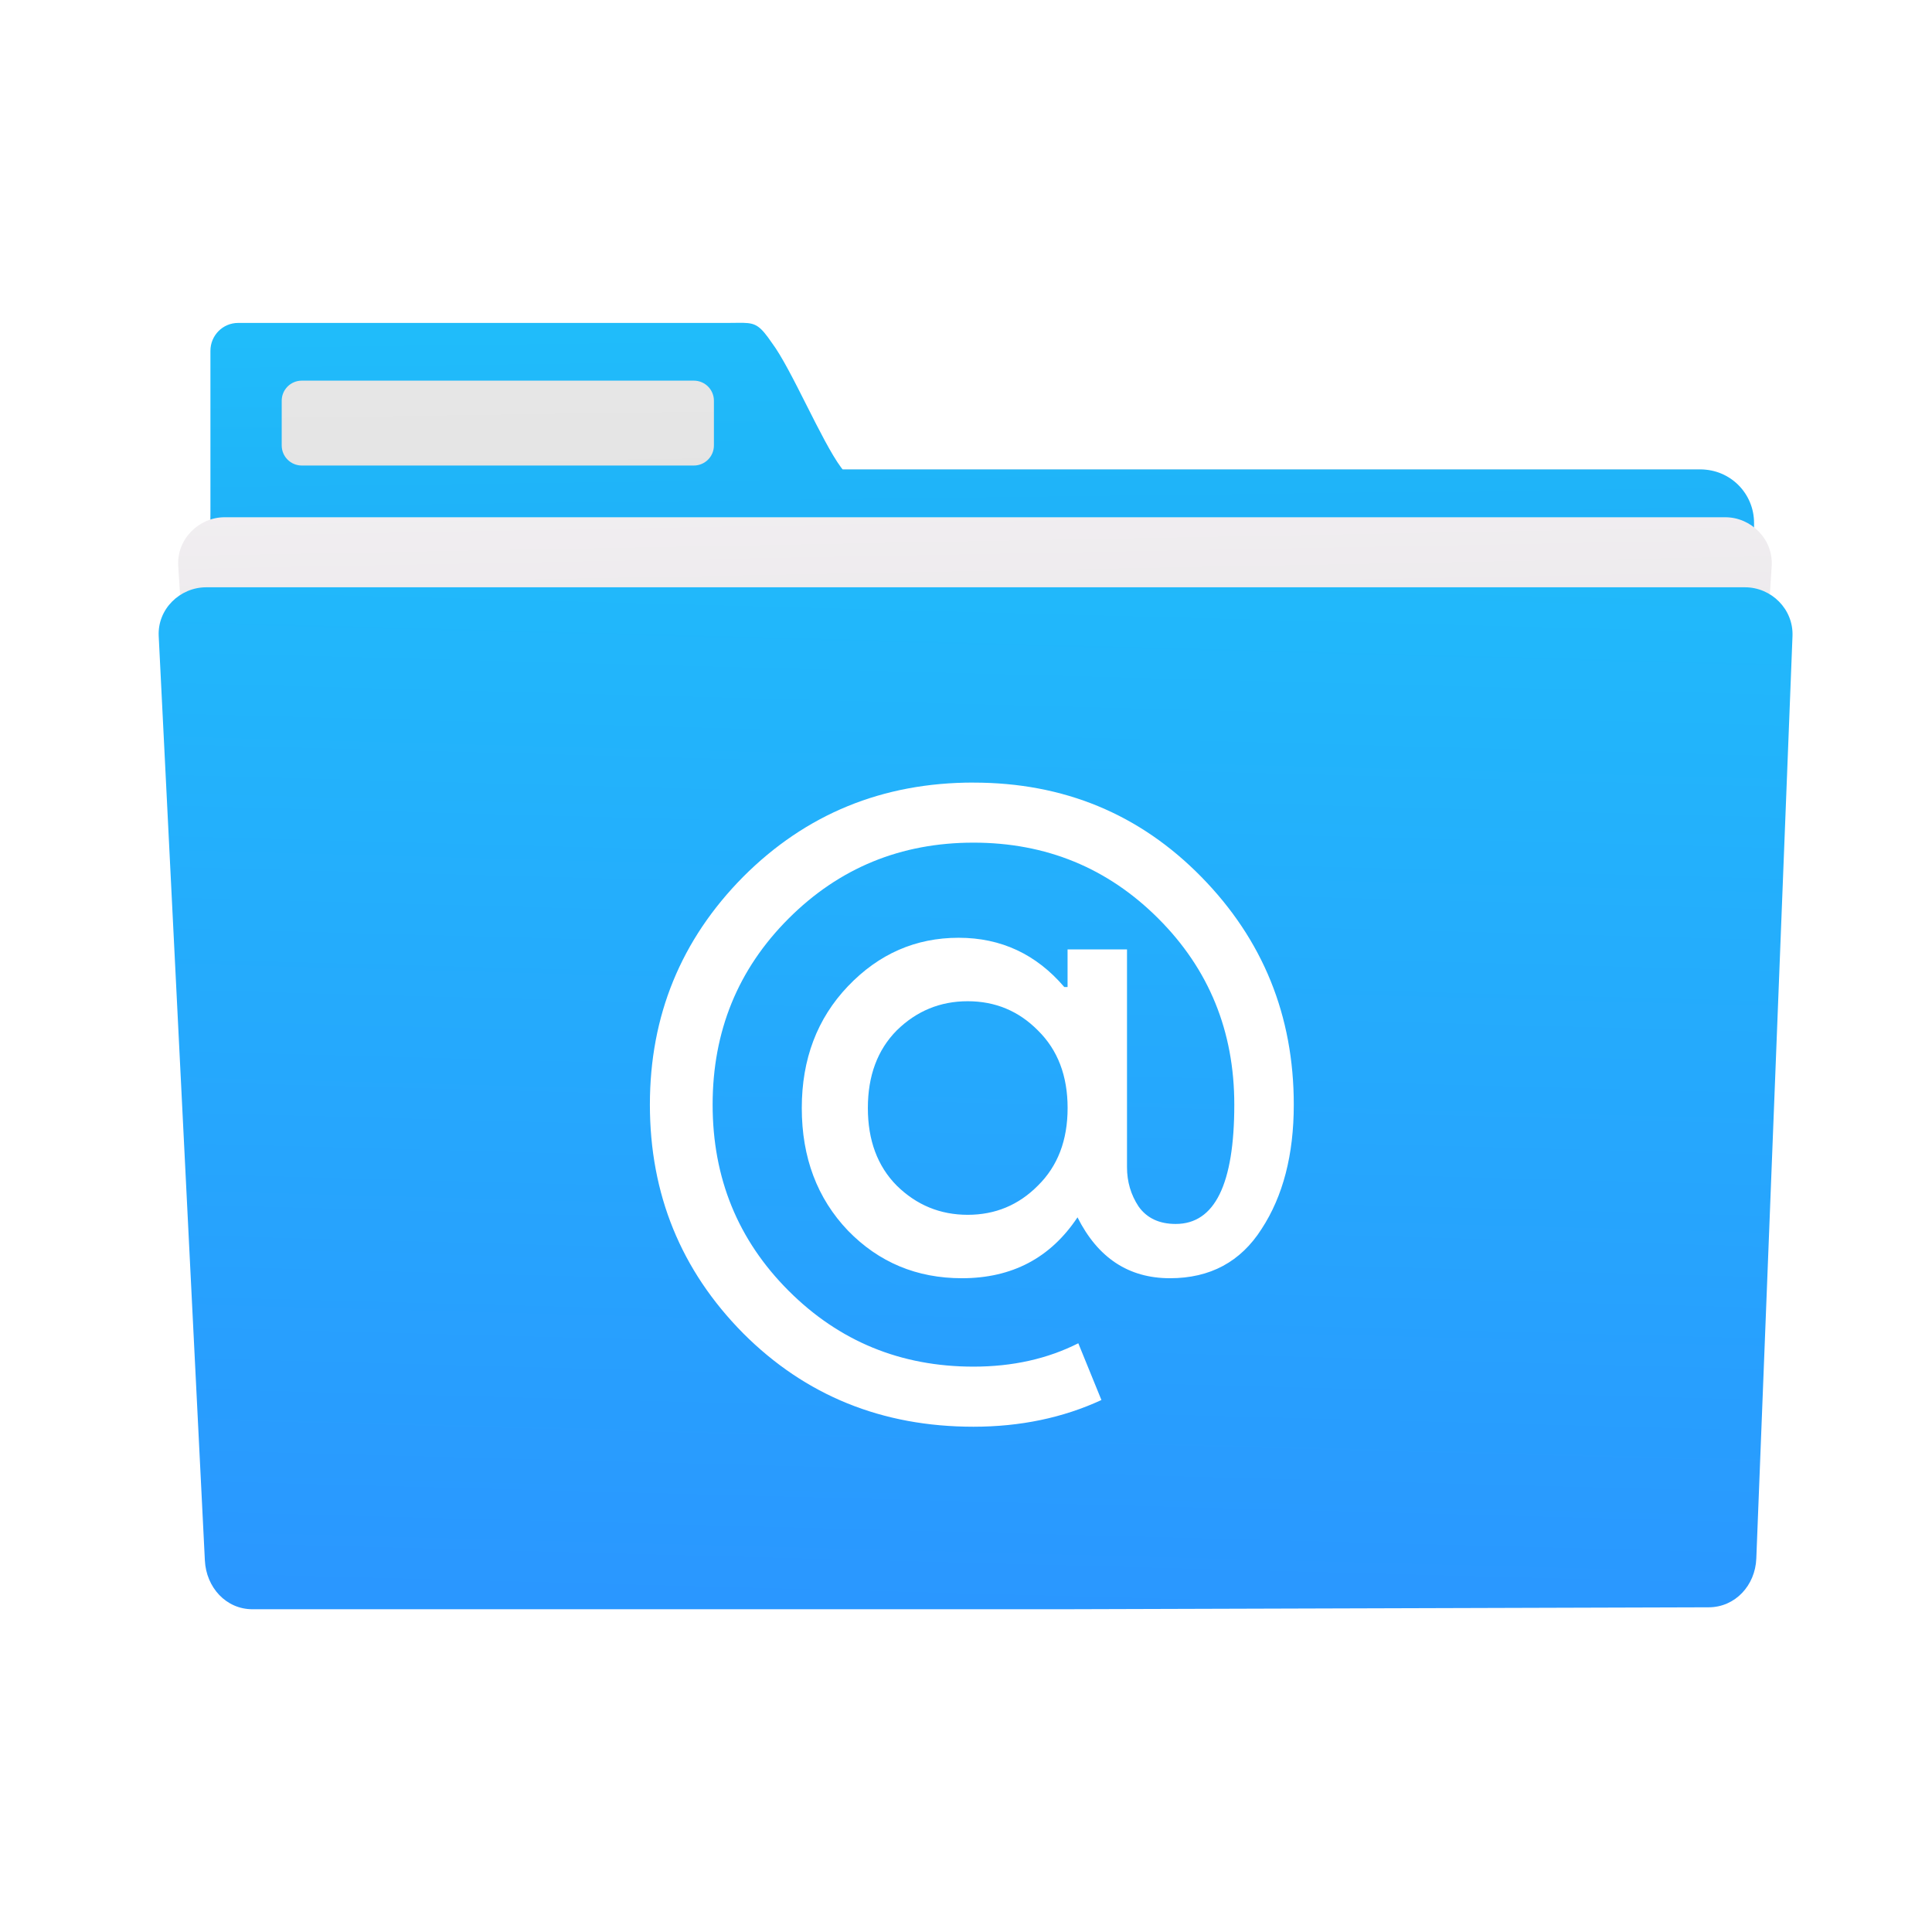 <svg xmlns="http://www.w3.org/2000/svg" xmlns:xlink="http://www.w3.org/1999/xlink" width="48" height="48" viewBox="0 0 48 48"><filter id="a" width="1.056" height="1.099" x="-.028" y="-.05" color-interpolation-filters="sRGB"><feGaussianBlur stdDeviation="5.9"/></filter><linearGradient id="b" x1="13.921" x2="13.525" y1="39.852" y2="8.305" gradientUnits="userSpaceOnUse"><stop offset="0" stop-color="#197cf1"/><stop offset="1" stop-color="#20bcfa"/></linearGradient><linearGradient id="c"><stop offset="0" stop-color="#ccc"/><stop offset="1" stop-color="#e6e6e6"/></linearGradient><linearGradient id="d" x1="22.099" x2="22.004" y1="39.568" y2="11.944" gradientUnits="userSpaceOnUse" xlink:href="#c"/><linearGradient id="e" x1="-33.889" x2="-34.502" y1="37.609" y2="2.823" gradientTransform="matrix(.83 0 0 .874 44.869 7.045)" gradientUnits="userSpaceOnUse"><stop offset="0" stop-color="#ccc"/><stop offset="1" stop-color="#f5f2f5"/></linearGradient><linearGradient id="f" x1="-27.458" x2="-26.624" y1="36.069" y2="3.758" gradientTransform="matrix(.851 0 0 .872 45.339 8.462)" gradientUnits="userSpaceOnUse"><stop offset="0" stop-color="#2a97ff"/><stop offset="1" stop-color="#20bcfa"/></linearGradient><linearGradient id="g" x1="18.025" x2="17.594" y1="39.754" y2="9.648" gradientUnits="userSpaceOnUse" xlink:href="#c"/><path fill="url(#d)" d="m6.544 11.656c-.735 0-1.326.593-1.326 1.328v25.544c0 .735.591 1.328 1.326 1.328h17.206 1.206 17.206c.735 0 1.326-.593 1.326-1.328v-25.544c0-.735-.591-1.328-1.326-1.328h-17.206-1.206z"/><path fill="url(#b)" d="m18.474 8.021c-.103-.003-.227.002-.388.002h-12.169c-.382 0-.689.31-.689.694v4.229c-.001.016-.005.031-.005.047v25.576c0 .736.594 1.33 1.33 1.33h35.698c.736 0 1.328-.594 1.328-1.33v-25.576c0-.736-.592-1.33-1.328-1.33h-21.316c-.013-.017-.021-.026-.035-.044-.492-.663-1.235-2.449-1.719-3.096-.291-.424-.4-.494-.708-.502z"/><path fill="url(#g)" d="m7.499 9.457h9.738c.277 0 .5.223.5.5v1.109c0 .277-.223.5-.5.5h-9.738c-.277 0-.5-.223-.5-.5v-1.109c0-.277.223-.5.5-.5z"/><path fill="url(#e)" d="m5.58 12.851c-.638 0-1.195.544-1.152 1.215l1.512 23.366c.043.671.513 1.215 1.152 1.215h14.942 4.377 14.942c.638 0 1.108-.544 1.152-1.215l1.512-23.366c.043-.671-.513-1.215-1.152-1.215h-16.454-4.377z"/><path fill-rule="evenodd" d="m28.241 148.072c-12.876 0-23.241 9.607-23.241 21.541l16 244.762v7.4c0 6.064 5.267 10.945 11.81 10.945h446.379c6.543 0 11.811-4.881 11.811-10.945l15.998-252.162c0-11.934-10.365-21.541-23.241-21.541h-455.515z" filter="url(#a)" opacity=".3" transform="matrix(.076 0 0 .08 4.84 2.856)"/><path fill="url(#f)" d="m5.124 14.591c-.655 0-1.214.542-1.181 1.212l1.147 22.966c.033.67.526 1.212 1.181 1.212h15.656 4.488l16.039-.048c.655-.002 1.155-.541 1.181-1.212l.899-22.918c.026-.67-.526-1.212-1.181-1.212h-16.87-4.488z"/><path fill="#fff" d="m404.724 528.392q3.038 0 5.113 2.093 2.075 2.093 2.075 5.058 0 1.667-.723 2.76-.704 1.093-2.056 1.093-1.389 0-2.075-1.352-.908 1.352-2.594 1.352-1.519 0-2.557-1.056-1.037-1.075-1.037-2.723 0-1.63 1.037-2.705 1.037-1.075 2.483-1.075 1.427 0 2.371 1.093h.074v-.834h1.334v4.835q0 .482.259.871.278.389.834.389 1.315 0 1.315-2.649 0-2.445-1.704-4.131-1.704-1.686-4.15-1.686-2.445 0-4.15 1.686-1.704 1.686-1.704 4.131 0 2.445 1.704 4.131 1.704 1.686 4.15 1.686 1.315 0 2.353-.519l.519 1.26q-1.297.593-2.872.593-3.075 0-5.169-2.075-2.093-2.093-2.093-5.076 0-2.964 2.093-5.058 2.112-2.093 5.169-2.093zm-1.723 8.948q.667.648 1.593.648.926 0 1.575-.648.667-.648.667-1.723 0-1.075-.667-1.723-.648-.648-1.575-.648-.926 0-1.593.648-.648.648-.648 1.723 0 1.075.648 1.723z" transform="matrix(1.107 0 0 1.119 -423.843 -571.827)"/></svg>